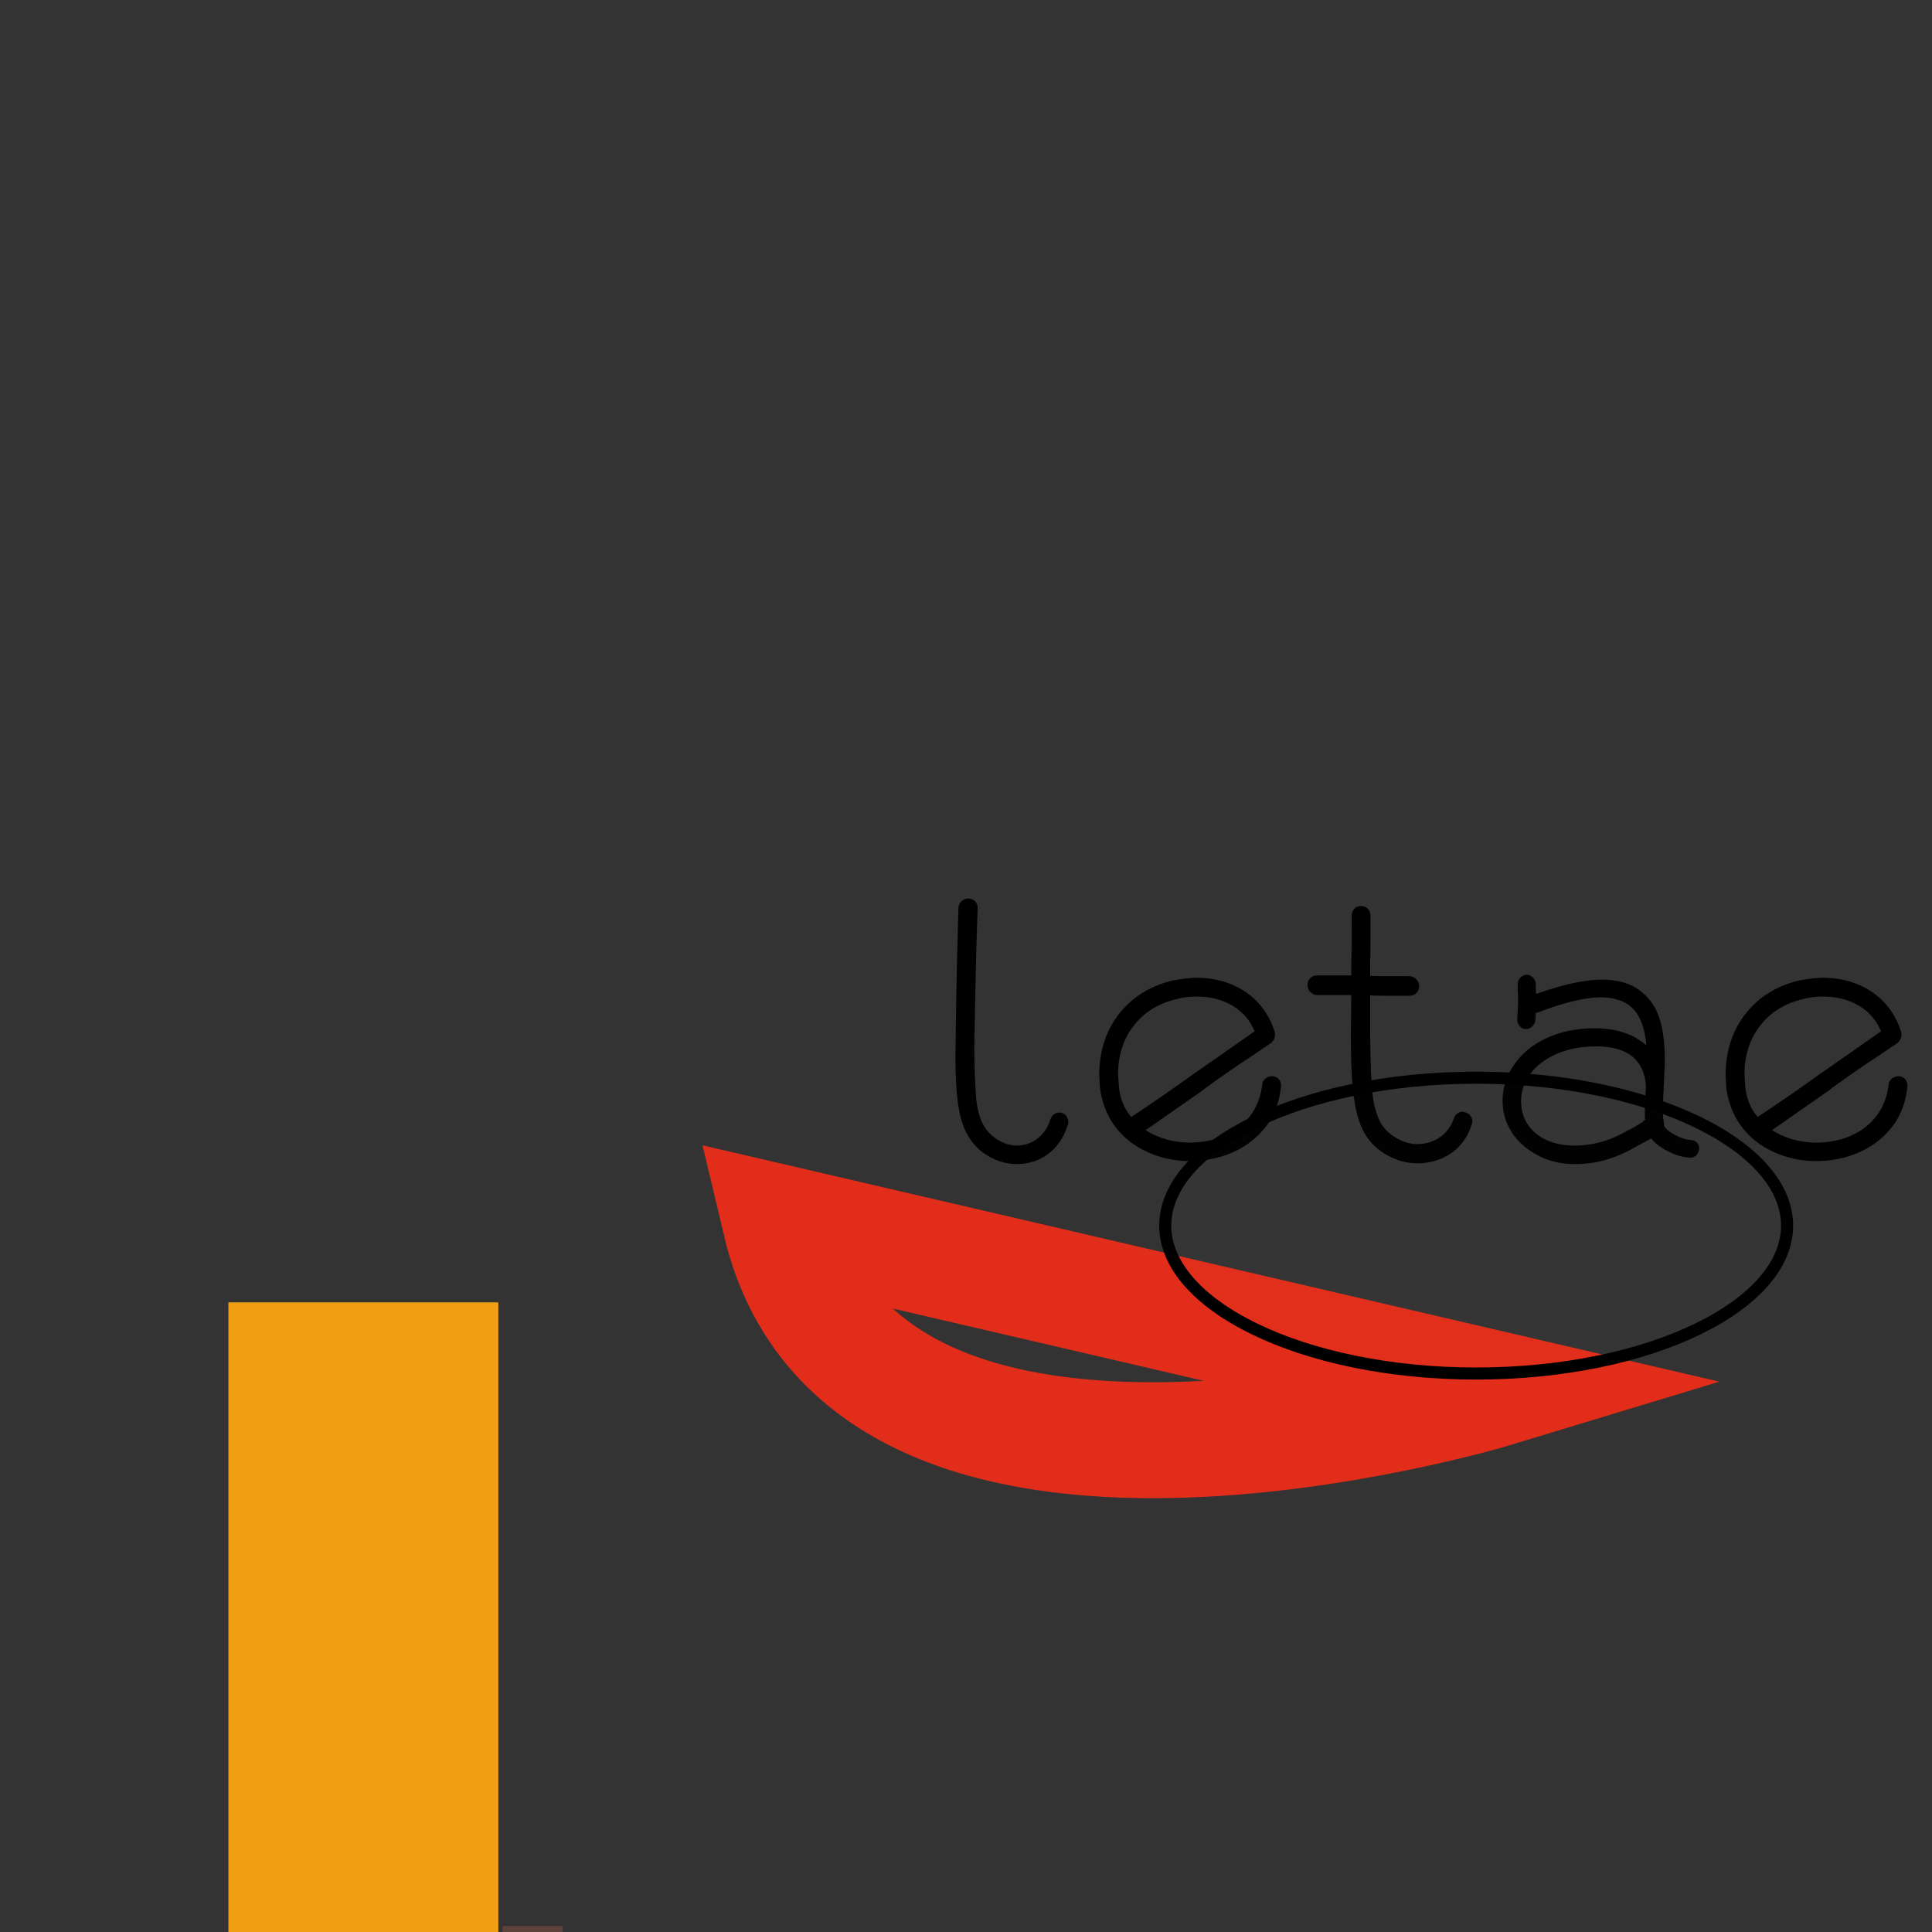 <?xml version="1.0" standalone="no"?>
<!DOCTYPE svg PUBLIC "-//W3C//DTD SVG 1.1//EN"
 "http://www.w3.org/Graphics/SVG/1.1/DTD/svg11.dtd">
<!-- Created with svg_stack (http://github.com/astraw/svg_stack) -->
<svg xmlns="http://www.w3.org/2000/svg" xmlns:sodipodi="http://sodipodi.sourceforge.net/DTD/sodipodi-0.dtd" xmlns:xlink="http://www.w3.org/1999/xlink" version="1.1" width="640.0" height="640.0">
  <rect width="100%" height="100%" fill="#333333" stroke="none"/>
  <defs/>
  <g id="id0:id0" transform="matrix(1.25,0,0,1.25,0.0,0.0)"><g id="id0:surface46">
<path style=" stroke:none;fill-rule:nonzero;fill:rgb(93.725%,62.353%,6.667%);fill-opacity:1;" d="M 60.531 345.137 L 132.059 345.137 L 132.059 916.668 L 60.531 916.668 Z M 60.531 345.137 "/>
<path style=" stroke:none;fill-rule:nonzero;fill:rgb(36.471%,25.882%,23.529%);fill-opacity:1;" d="M 133.176 510.422 L 149.078 510.422 L 149.078 1297.02 L 133.176 1297.02 Z M 133.176 510.422 "/>
<path style="fill:none;stroke-width:0.06;stroke-linecap:butt;stroke-linejoin:miter;stroke:rgb(88.627%,17.647%,10.196%);stroke-opacity:1;stroke-miterlimit:10;" d="M 0.774 0.719 C 0.774 0.719 0.448 0.818 0.404 0.633 Z M 0.774 0.719 " transform="matrix(512,0,0,512,0,0)"/>
<path style=" stroke:none;fill-rule:nonzero;fill:rgb(0%,0%,0%);fill-opacity:1;" d="M 259.102 240.602 C 259.086 239.891 258.859 239.312 258.426 238.863 C 257.984 238.418 257.41 238.164 256.699 238.102 C 255.977 238.113 255.363 238.336 254.859 238.773 C 254.352 239.211 254.066 239.789 254 240.5 L 253.602 255.301 L 253.398 265.199 L 253.199 279.699 C 253.184 285.059 253.43 289.422 253.938 292.789 C 254.438 296.16 255.258 298.797 256.398 300.699 C 257.664 303.043 259.48 304.918 261.848 306.328 C 264.211 307.738 266.73 308.461 269.398 308.5 C 272.688 308.469 275.527 307.531 277.922 305.688 C 280.312 303.844 282.004 301.281 283 298 L 283.102 298 C 283.098 297.961 283.098 297.895 283.102 297.801 C 283.098 297.711 283.098 297.547 283.102 297.301 C 283.09 296.742 282.93 296.242 282.625 295.801 C 282.312 295.367 281.906 295.066 281.398 294.898 C 280.688 294.758 280.059 294.848 279.512 295.176 C 278.965 295.504 278.559 296.047 278.301 296.801 C 277.656 298.879 276.535 300.523 274.938 301.738 C 273.332 302.953 271.488 303.574 269.398 303.602 C 267.695 303.57 266.027 303.055 264.398 302.051 C 262.77 301.047 261.504 299.73 260.602 298.102 C 259.715 296.586 259.082 294.32 258.699 291.301 C 258.547 289.152 258.426 286.934 258.336 284.652 C 258.246 282.371 258.199 280.055 258.199 277.699 C 258.496 259.785 258.797 247.418 259.102 240.602 Z M 299.801 296 C 297.895 293.82 296.797 291.086 296.5 287.801 L 296.301 284.5 C 296.359 279.48 297.762 275.223 300.512 271.727 C 303.258 268.23 306.988 265.922 311.699 264.801 C 313.316 264.316 315.184 264.086 317.301 264.102 C 320.895 264.133 324.027 264.953 326.699 266.562 C 329.371 268.18 331.305 270.426 332.5 273.301 L 316.5 284.5 C 316.297 284.586 316.098 284.719 315.902 284.898 C 310.48 288.801 305.113 292.504 299.801 296 Z M 331.699 279.898 L 336.699 276.5 C 337.5 275.887 337.902 275.117 337.902 274.199 C 337.902 273.957 337.895 273.777 337.887 273.652 C 337.871 273.535 337.844 273.449 337.801 273.398 C 336.379 268.957 333.84 265.473 330.188 262.949 C 326.527 260.43 322.168 259.148 317.102 259.102 C 315.398 259.121 313.195 259.387 310.5 259.898 C 304.621 261.387 299.973 264.32 296.551 268.699 C 293.125 273.086 291.375 278.418 291.301 284.699 L 291.5 288.398 C 292.074 292.41 293.449 295.84 295.625 298.688 C 297.797 301.539 300.621 303.742 304.102 305.301 C 307.578 306.898 311.312 307.695 315.301 307.699 C 319.543 307.676 323.426 306.867 326.949 305.262 C 330.469 303.656 333.352 301.367 335.602 298.398 C 336.695 296.945 337.57 295.332 338.223 293.551 C 338.871 291.777 339.297 289.859 339.5 287.801 C 339.535 287.125 339.336 286.531 338.902 286.016 C 338.461 285.504 337.859 285.23 337.102 285.199 C 336.426 285.219 335.844 285.438 335.348 285.852 C 334.852 286.273 334.566 286.789 334.5 287.398 C 333.953 292.113 331.945 295.844 328.477 298.59 C 325 301.34 320.645 302.742 315.402 302.801 C 313.246 302.805 311.176 302.531 309.199 301.977 C 307.215 301.43 305.352 300.602 303.602 299.5 L 318.801 288.898 L 319.402 288.398 C 321.547 286.848 323.645 285.355 325.699 283.926 C 327.746 282.496 329.746 281.156 331.699 279.898 Z M 356.602 258.5 L 349 258.5 C 348.238 258.52 347.633 258.766 347.188 259.238 C 346.734 259.719 346.508 260.34 346.5 261.102 C 346.523 261.781 346.777 262.375 347.262 262.891 C 347.746 263.406 348.324 263.676 349 263.699 L 358.102 263.699 L 358 273.602 C 357.98 282.32 358.312 288.488 359 292.102 C 359.586 295.852 360.609 298.832 362.062 301.039 C 363.516 303.25 365.461 305.004 367.898 306.301 C 369.145 306.953 370.402 307.445 371.676 307.785 C 372.945 308.125 374.254 308.297 375.602 308.301 C 379.047 308.273 382.047 307.375 384.598 305.602 C 387.148 303.828 388.949 301.328 390 298.102 L 390.199 297.199 C 390.191 296.641 390.027 296.141 389.711 295.699 C 389.391 295.266 388.953 294.965 388.398 294.801 L 387.602 294.602 C 387.129 294.609 386.668 294.773 386.223 295.09 C 385.773 295.41 385.469 295.848 385.301 296.398 C 384.512 298.57 383.254 300.242 381.535 301.414 C 379.809 302.594 377.832 303.188 375.602 303.199 C 373.746 303.168 371.949 302.66 370.211 301.676 C 368.469 300.695 367.098 299.438 366.102 297.898 C 365.641 297.156 365.223 296.227 364.848 295.113 C 364.465 294.004 364.148 292.699 363.898 291.199 C 363.379 287.305 363.113 281.004 363.102 272.301 L 363.102 263.801 C 364.516 263.887 367.984 263.918 373.5 263.898 C 374.266 263.887 374.887 263.645 375.363 263.164 C 375.84 262.688 376.086 262.066 376.102 261.301 C 376.078 260.629 375.82 260.031 375.336 259.516 C 374.848 259 374.27 258.73 373.602 258.699 C 367.996 258.723 364.496 258.688 363.102 258.602 L 363.102 255 C 363.18 253.504 363.215 249.402 363.199 242.699 C 363.18 241.938 362.941 241.32 362.488 240.84 C 362.031 240.363 361.469 240.117 360.801 240.102 C 360.031 240.113 359.41 240.344 358.938 240.801 C 358.457 241.262 358.211 241.895 358.199 242.699 C 358.215 249.402 358.184 253.504 358.102 255 L 358.102 258.5 Z M 407 260.898 C 406.977 260.223 406.742 259.629 406.297 259.113 C 405.848 258.602 405.316 258.332 404.699 258.301 C 403.938 258.332 403.332 258.602 402.887 259.113 C 402.434 259.629 402.207 260.223 402.199 260.898 C 402.195 261.555 402.199 262.098 402.211 262.527 C 402.219 262.957 402.246 263.25 402.301 263.398 L 402.301 265.801 L 402.098 269.898 L 402.098 270.398 C 402.098 270.656 402.145 270.898 402.234 271.125 C 402.324 271.355 402.445 271.547 402.598 271.699 C 402.996 272.387 403.594 272.719 404.398 272.699 C 404.957 272.691 405.457 272.516 405.898 272.164 C 406.332 271.82 406.633 271.363 406.801 270.801 C 406.91 270.301 406.977 269.5 407 268.398 L 407.301 268.398 C 410.797 267.055 413.926 266.047 416.688 265.375 C 419.445 264.703 421.848 264.348 423.898 264.301 C 427.82 264.277 430.777 265.281 432.762 267.312 C 434.746 269.352 435.926 272.578 436.301 277 C 434.801 275.801 433.598 275.004 432.699 274.602 C 431.25 273.906 429.691 273.379 428.023 273.027 C 426.352 272.676 424.543 272.5 422.598 272.5 C 417.801 272.531 413.566 273.395 409.887 275.09 C 406.203 276.785 403.34 279.125 401.301 282.102 C 400.25 283.559 399.469 285.098 398.961 286.727 C 398.445 288.355 398.191 290.047 398.199 291.801 C 398.211 294.785 399.008 297.52 400.586 300 C 402.16 302.488 404.43 304.523 407.398 306.102 C 410.297 307.703 413.598 308.5 417.301 308.5 C 420.215 308.504 423.008 308.113 425.676 307.336 C 428.34 306.555 431.082 305.348 433.898 303.699 C 433.953 303.66 434.293 303.477 434.922 303.152 C 435.551 302.832 436.441 302.348 437.598 301.699 C 438.551 302.965 440.059 304.117 442.121 305.152 C 444.176 306.191 446.137 306.738 448 306.801 C 448.66 306.785 449.207 306.539 449.637 306.062 C 450.062 305.586 450.281 304.965 450.301 304.199 C 450.281 303.633 450.062 303.148 449.637 302.738 C 449.207 302.336 448.66 302.121 448 302.102 C 446.719 302.023 445.301 301.555 443.75 300.688 C 442.191 299.828 441.277 299.031 441 298.301 C 440.996 298.055 440.973 297.797 440.938 297.523 C 440.895 297.258 440.852 296.949 440.801 296.602 C 440.715 296.488 440.68 295.723 440.699 294.301 C 440.711 292.105 440.879 287.902 441.199 281.699 C 441.242 276.945 440.777 273.035 439.812 269.965 C 438.84 266.898 437.102 264.41 434.598 262.5 C 432.078 260.586 428.715 259.621 424.5 259.602 C 420 259.621 414.199 260.887 407.098 263.398 L 407.098 263.301 C 407.012 263.004 406.977 262.203 407 260.898 Z M 436.199 287.801 C 435.996 291.02 435.895 293.188 435.898 294.301 C 435.879 295.703 435.914 296.5 436 296.699 L 434.898 297.602 C 434.148 298.055 433.496 298.449 432.938 298.777 C 432.375 299.109 431.895 299.348 431.5 299.5 C 426.98 302.219 422.215 303.586 417.199 303.602 C 412.934 303.547 409.531 302.461 406.996 300.34 C 404.457 298.223 403.156 295.41 403.098 291.898 C 403.105 289.227 403.91 286.801 405.512 284.625 C 407.105 282.453 409.438 280.68 412.5 279.301 C 415.5 277.988 419 277.32 423 277.301 C 431.297 277.305 435.695 280.805 436.199 287.801 Z M 465.801 296 C 463.895 293.82 462.797 291.086 462.5 287.801 L 462.301 284.5 C 462.359 279.48 463.762 275.223 466.512 271.727 C 469.258 268.23 472.988 265.922 477.699 264.801 C 479.316 264.316 481.184 264.086 483.301 264.102 C 486.895 264.133 490.027 264.953 492.699 266.562 C 495.371 268.18 497.305 270.426 498.5 273.301 L 482.5 284.5 C 482.297 284.586 482.098 284.719 481.902 284.898 C 476.48 288.801 471.113 292.504 465.801 296 Z M 497.699 279.898 L 502.699 276.5 C 503.5 275.887 503.902 275.117 503.902 274.199 C 503.902 273.957 503.895 273.777 503.887 273.652 C 503.871 273.535 503.844 273.449 503.801 273.398 C 502.379 268.957 499.84 265.473 496.188 262.949 C 492.527 260.43 488.168 259.148 483.102 259.102 C 481.398 259.121 479.195 259.387 476.5 259.898 C 470.621 261.387 465.973 264.32 462.551 268.699 C 459.125 273.086 457.375 278.418 457.301 284.699 L 457.5 288.398 C 458.074 292.41 459.449 295.84 461.625 298.688 C 463.797 301.539 466.621 303.742 470.102 305.301 C 473.578 306.898 477.312 307.695 481.301 307.699 C 485.543 307.676 489.426 306.867 492.949 305.262 C 496.469 303.656 499.352 301.367 501.602 298.398 C 502.695 296.945 503.57 295.332 504.223 293.551 C 504.871 291.777 505.297 289.859 505.5 287.801 C 505.535 287.125 505.336 286.531 504.902 286.016 C 504.461 285.504 503.859 285.23 503.102 285.199 C 502.426 285.219 501.844 285.438 501.348 285.852 C 500.852 286.273 500.566 286.789 500.5 287.398 C 499.953 292.113 497.945 295.844 494.477 298.59 C 491 301.34 486.645 302.742 481.402 302.801 C 479.246 302.805 477.176 302.531 475.199 301.977 C 473.215 301.43 471.352 300.602 469.602 299.5 L 484.801 288.898 L 485.402 288.398 C 487.547 286.848 489.645 285.355 491.699 283.926 C 493.746 282.496 495.746 281.156 497.699 279.898 Z M 515.898 258 C 515.227 258.027 514.645 258.281 514.16 258.766 C 513.672 259.25 513.418 259.828 513.398 260.5 C 513.418 261.172 513.672 261.754 514.16 262.238 C 514.645 262.727 515.227 262.98 515.898 263 L 519.102 263 C 519.098 267.805 518.996 274.305 518.801 282.5 L 518.602 301.801 L 515.5 301.801 C 514.738 301.828 514.133 302.082 513.688 302.562 C 513.238 303.051 513.008 303.629 513 304.301 C 513.008 304.977 513.238 305.555 513.688 306.039 C 514.133 306.523 514.738 306.777 515.5 306.801 C 518.617 306.785 520.582 306.82 521.398 306.898 L 527.398 306.898 C 528.07 306.883 528.648 306.629 529.137 306.141 C 529.621 305.656 529.875 305.074 529.898 304.398 C 529.875 303.727 529.621 303.148 529.137 302.664 C 528.648 302.18 528.07 301.926 527.398 301.898 L 523.602 301.898 L 523.699 288.602 C 523.746 288.445 523.777 288.055 523.789 287.426 C 523.797 286.797 523.801 285.953 523.801 284.898 C 525.188 282.098 527.207 279.129 529.859 275.984 C 532.512 272.848 535.461 270.156 538.703 267.914 C 541.945 265.676 545.145 264.504 548.301 264.398 C 551.215 264.387 553.48 265.719 555.102 268.398 C 557.613 272.918 558.879 280.188 558.898 290.199 L 558.699 298 L 558.602 302.301 L 554.199 302.301 C 553.523 302.324 552.945 302.578 552.461 303.062 C 551.977 303.547 551.723 304.129 551.699 304.801 C 551.723 305.477 551.977 306.055 552.461 306.539 C 552.945 307.023 553.523 307.273 554.199 307.301 L 566.602 307.301 C 567.359 307.273 567.965 307.023 568.414 306.539 C 568.859 306.055 569.09 305.477 569.102 304.801 C 569.09 304.129 568.859 303.547 568.414 303.062 C 567.965 302.578 567.359 302.324 566.602 302.301 L 563.602 302.301 L 563.699 298.102 L 563.898 290.398 L 563.699 284.301 C 565.984 280.258 568.688 276.695 571.812 273.613 C 574.934 270.535 577.961 268.199 580.898 266.602 C 583.68 265.086 586.215 264.32 588.5 264.301 C 593.715 264.32 597.082 268.684 598.602 277.398 C 598.848 279.453 599.043 281.547 599.188 283.676 C 599.324 285.805 599.395 287.945 599.398 290.102 L 599.199 297.801 L 599.102 301.898 C 598.617 301.816 597.184 301.785 594.801 301.801 C 594.039 301.816 593.434 302.043 592.988 302.488 C 592.539 302.938 592.309 303.543 592.301 304.301 C 592.309 305.066 592.539 305.688 592.988 306.164 C 593.434 306.645 594.039 306.891 594.801 306.898 L 606.699 307 C 607.371 306.977 607.949 306.707 608.438 306.188 C 608.918 305.676 609.172 305.078 609.199 304.398 C 609.172 303.734 608.918 303.176 608.438 302.715 C 607.949 302.262 607.371 302.023 606.699 302 C 605.953 302.008 605.371 302.004 604.949 301.988 C 604.527 301.98 604.242 301.949 604.102 301.898 L 604.199 298 L 604.398 289.898 L 604.199 283.5 C 602.98 267.301 597.914 259.199 589 259.199 C 587.215 259.184 585.582 259.418 584.102 259.898 C 580.352 260.957 576.699 262.875 573.148 265.652 C 569.598 268.434 566.148 272.051 562.801 276.5 C 560.914 265.02 556.18 259.285 548.602 259.301 C 545.578 259.375 542.496 260.203 539.352 261.789 C 536.203 263.375 533.418 265.281 531 267.5 C 528.613 269.703 526.281 272.301 524 275.301 C 524.043 274.656 524.07 273.324 524.086 271.301 C 524.094 269.281 524.102 266.547 524.102 263.102 L 527.102 263.102 C 527.859 263.078 528.461 262.824 528.914 262.34 C 529.359 261.855 529.59 261.277 529.602 260.602 C 529.59 259.93 529.359 259.352 528.914 258.863 C 528.461 258.379 527.859 258.125 527.102 258.102 L 521.5 258.102 C 520.781 258.023 518.914 257.988 515.898 258 Z M 612.699 307 "/>
</g>
</g>
  <g id="id1:id1" transform="matrix(1.0,0,0,1.0,128.0,64.0)"><path d="M464 342C464 354.887 453.183 367.127 434.372 376.263C415.698 385.334 389.76 391 361 391C332.24 391 306.302 385.334 287.628 376.263C268.817 367.127 258 354.887 258 342C258 329.113 268.817 316.873 287.628 307.737C306.302 298.666 332.24 293 361 293C389.76 293 415.698 298.666 434.372 307.737C453.183 316.873 464 329.113 464 342Z" fill="white" fill-opacity="0.01" stroke="black" stroke-width="4"/>
</g>
</svg>
